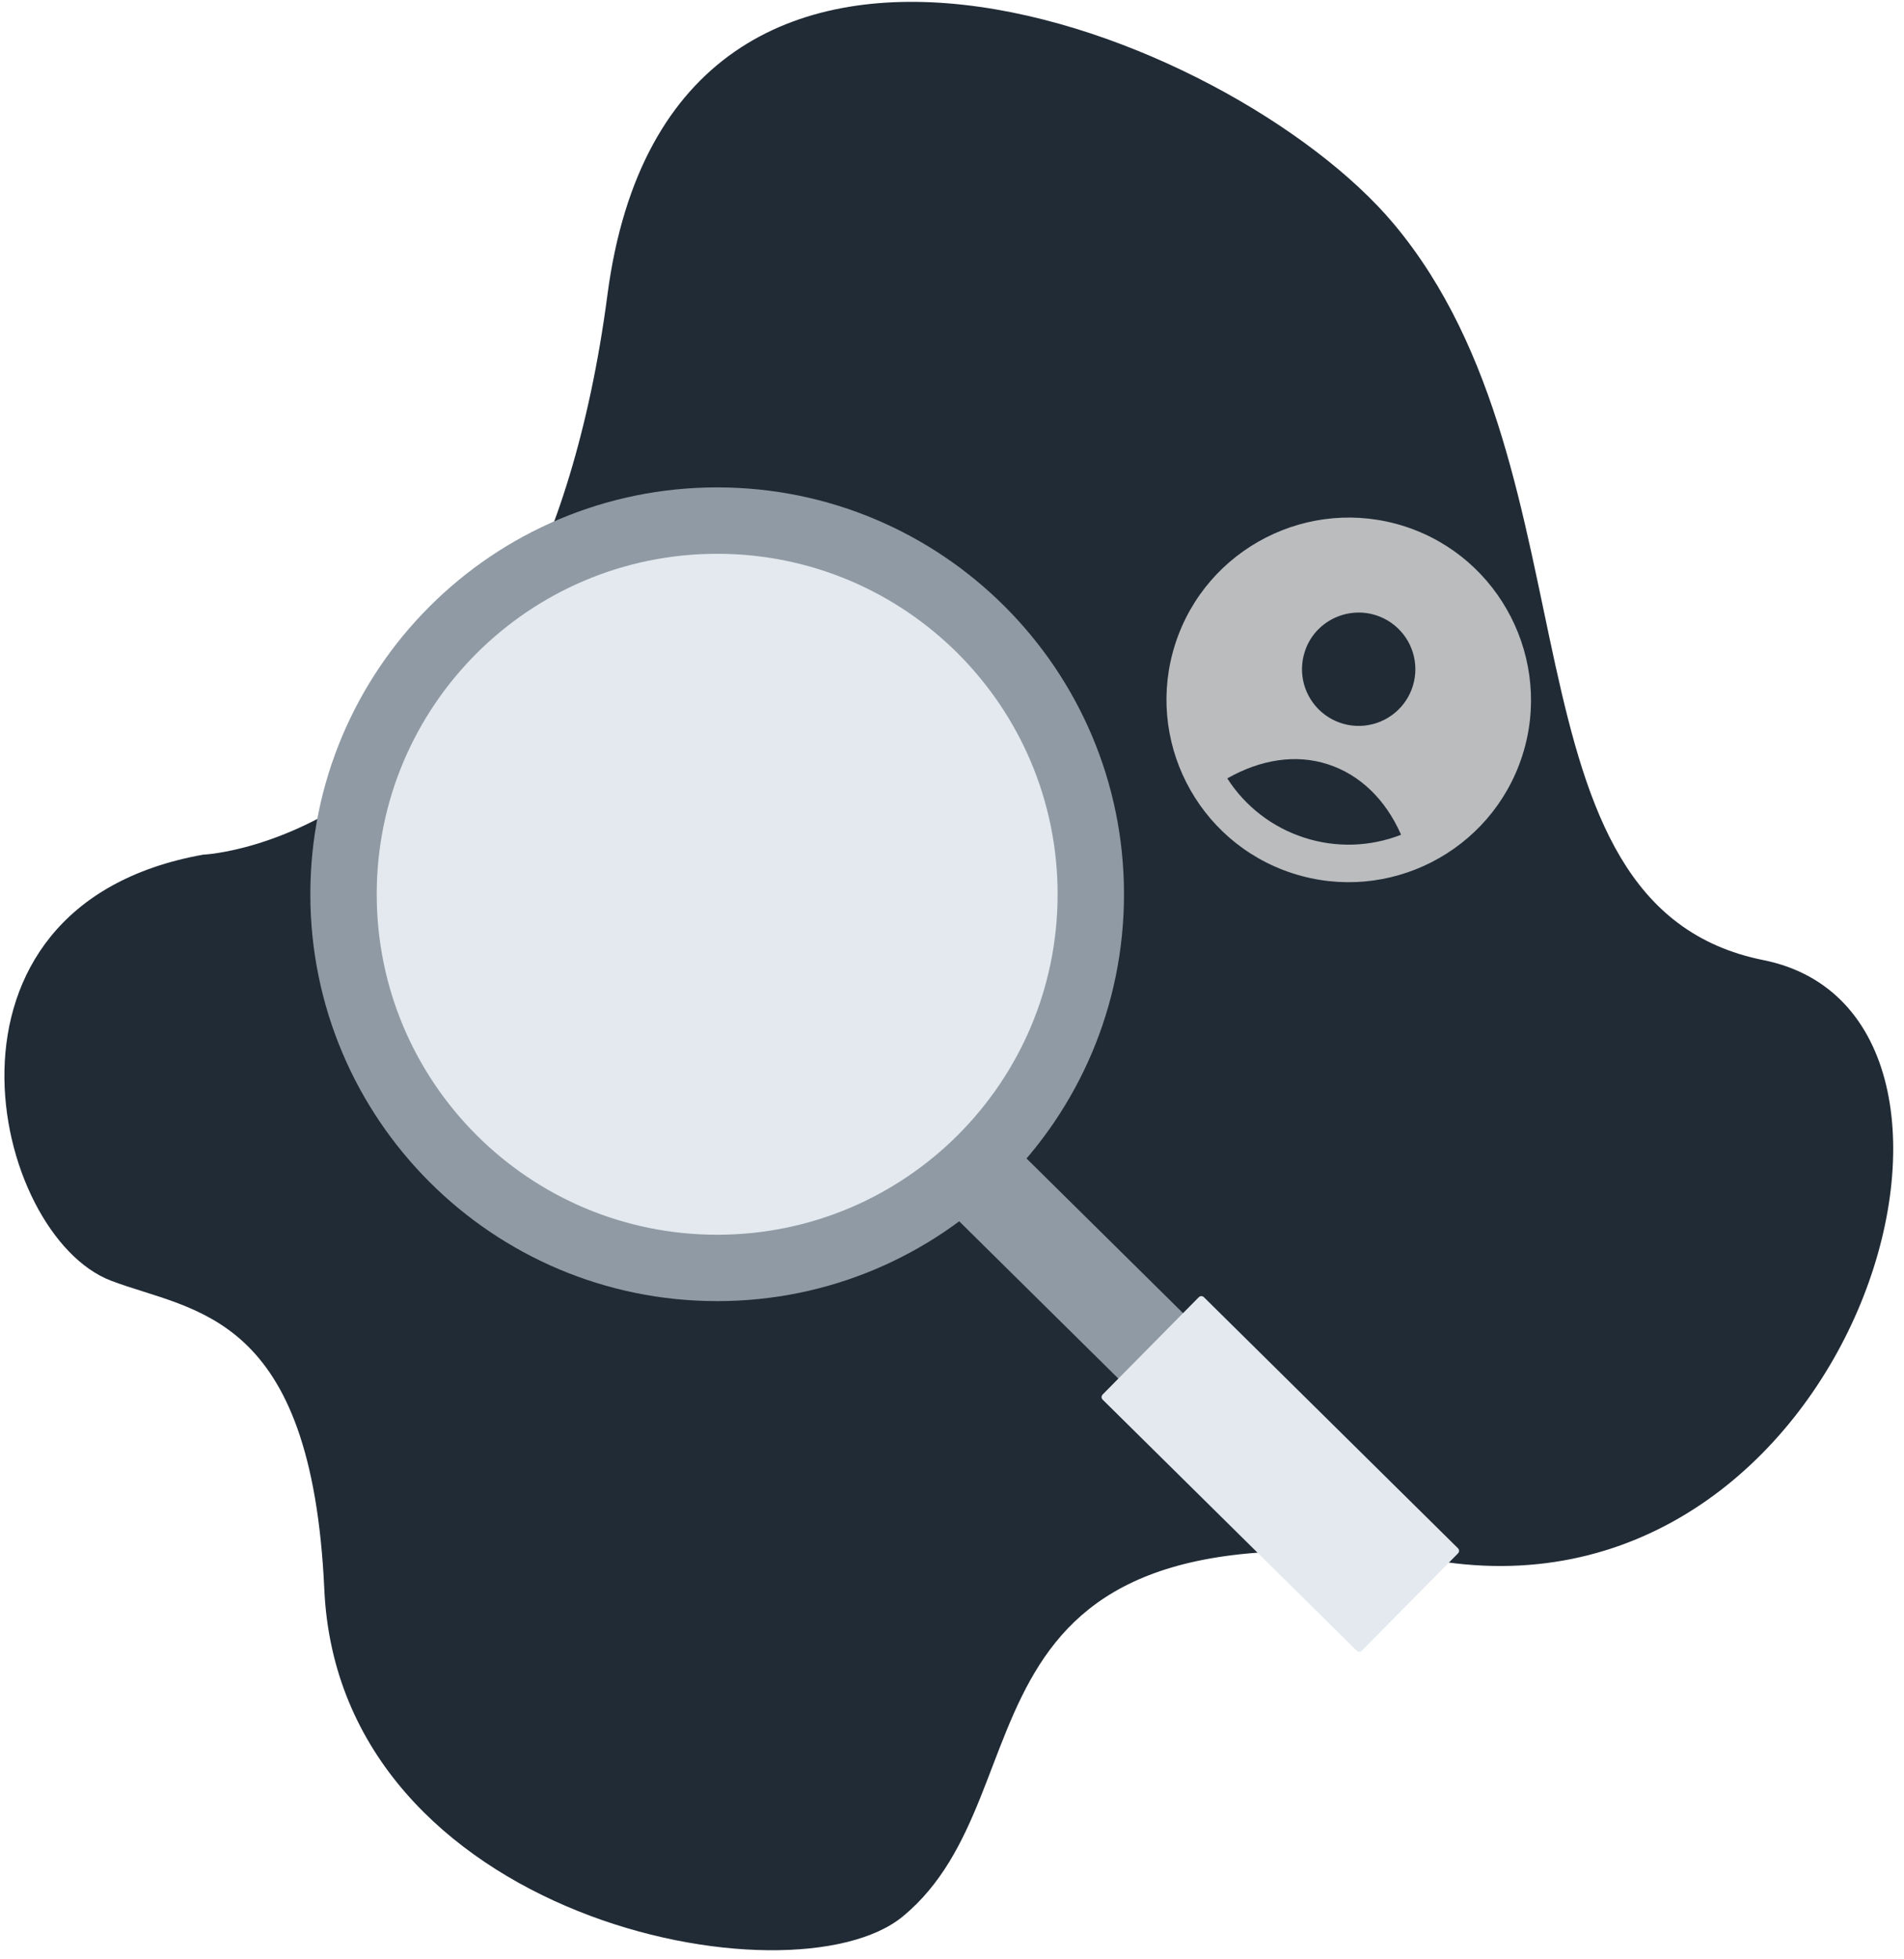 <svg width="138" height="142" viewBox="0 0 138 142" fill="none" xmlns="http://www.w3.org/2000/svg">
<path d="M14.726 61.94C14.726 61.94 38.82 60.975 44.026 21.37C48.65 -13.802 89.278 2.207 101.021 16.228C116.235 34.39 108.125 65.634 127.805 69.581C147.485 73.528 134.634 117.41 104.76 113.21C67.599 107.985 76.59 129.7 65.434 138.891C57.428 145.488 24.6 139.138 23.506 115.192C22.585 95.042 14.085 95.106 8.06 92.821C-0.628 89.526 -6.103 65.661 14.726 61.94Z" fill="#212B36"/>
<path d="M96.63 105.923L72.959 82.533L68.272 87.276L91.943 110.666L96.63 105.923Z" fill="#909AA4"/>
<path d="M105.672 112.208L87.256 94.01C87.154 93.909 86.988 93.91 86.887 94.012L79.917 101.066C79.815 101.169 79.816 101.334 79.919 101.436L98.335 119.633C98.438 119.734 98.603 119.733 98.704 119.631L105.675 112.577C105.776 112.474 105.775 112.309 105.672 112.208Z" fill="#E3E9EE"/>
<path d="M51.979 94.296C68.264 94.296 81.466 81.095 81.466 64.81C81.466 48.525 68.264 35.323 51.979 35.323C35.694 35.323 22.493 48.525 22.493 64.81C22.493 81.095 35.694 94.296 51.979 94.296Z" fill="#909AA4"/>
<path d="M51.979 89.485C65.607 89.485 76.655 78.438 76.655 64.81C76.655 51.182 65.607 40.135 51.979 40.135C38.352 40.135 27.304 51.182 27.304 64.81C27.304 78.438 38.352 89.485 51.979 89.485Z" fill="#E3E9EE"/>
<path d="M101.83 38.154C94.913 35.912 87.439 39.703 85.188 46.648C82.946 53.565 86.737 61.04 93.682 63.291C100.627 65.541 108.083 61.713 110.325 54.796C112.567 47.879 108.747 40.395 101.83 38.154ZM99.743 44.593C100.517 44.843 101.199 45.319 101.703 45.958C102.207 46.597 102.509 47.372 102.572 48.183C102.635 48.994 102.456 49.806 102.056 50.516C101.657 51.225 101.057 51.8 100.33 52.167C99.604 52.534 98.785 52.678 97.978 52.579C97.17 52.48 96.409 52.144 95.793 51.612C95.177 51.081 94.732 50.379 94.515 49.594C94.299 48.809 94.32 47.978 94.577 47.206C95.269 45.069 97.606 43.9 99.743 44.593ZM94.521 60.704C92.223 59.963 90.254 58.446 88.952 56.413C91.389 55.028 93.938 54.642 96.243 55.39C98.549 56.137 100.424 57.925 101.548 60.496C99.301 61.378 96.817 61.452 94.521 60.704Z" fill="#BABCBE"/>
</svg>
